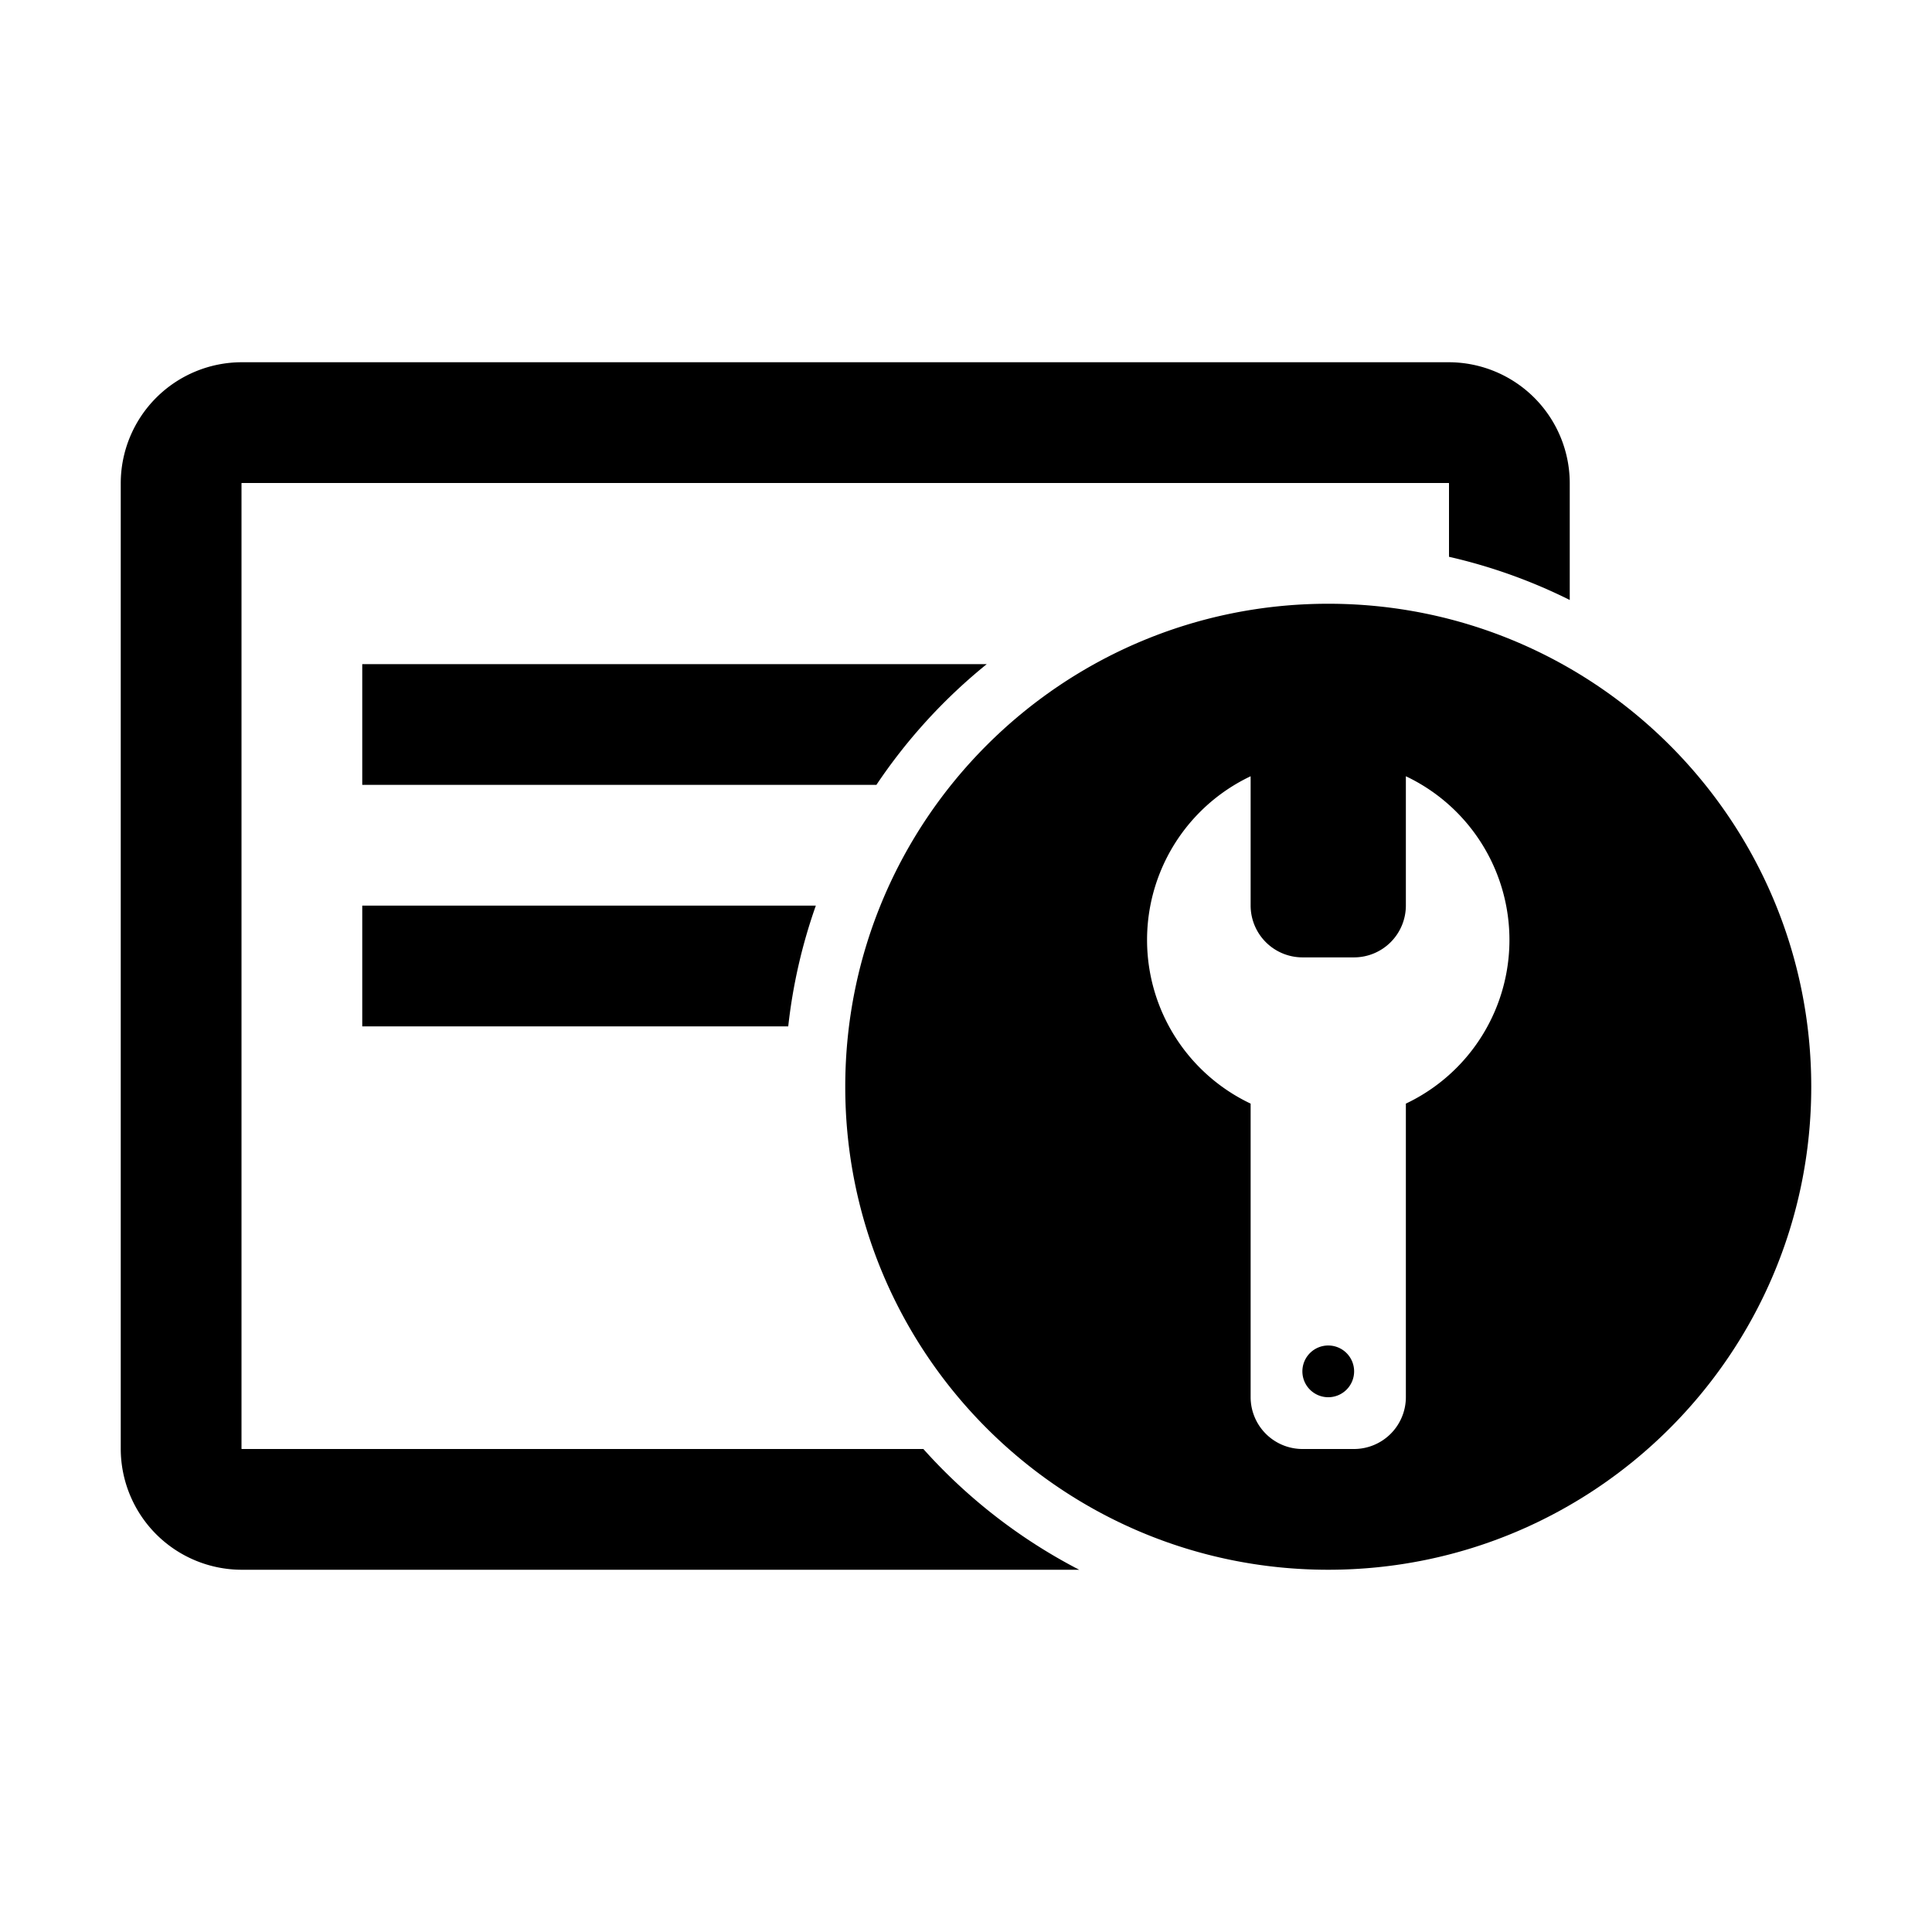 <?xml version="1.0" standalone="no"?><!DOCTYPE svg PUBLIC "-//W3C//DTD SVG 1.1//EN" "http://www.w3.org/Graphics/SVG/1.1/DTD/svg11.dtd"><svg t="1669628542103" class="icon" viewBox="0 0 1024 1024" version="1.1" xmlns="http://www.w3.org/2000/svg" p-id="46396" xmlns:xlink="http://www.w3.org/1999/xlink" width="32" height="32"><path d="M704 320c-141.38 0-256 114.62-256 256s114.62 256 256 256 256-114.62 256-256-114.62-256-256-256z m41.14 264.94v155.63A27.51 27.51 0 0 1 717.71 768h-27.42a27.51 27.51 0 0 1-27.43-27.43V584.94a96 96 0 0 1 0-173.51V480a27.51 27.51 0 0 0 27.43 27.43h27.43A27.51 27.51 0 0 0 745.14 480v-68.57a96 96 0 0 1 0 173.51zM704 713.14a13.71 13.71 0 1 0 13.71 13.71A13.71 13.71 0 0 0 704 713.14z" p-id="46397"></path><path d="M768 192H128a64.19 64.19 0 0 0-64 64v512a64.19 64.19 0 0 0 64 64h444a289.07 289.07 0 0 1-82.6-64H128.11l-0.11-0.11V256.11l0.11-0.11h639.78l0.11 0.11v39A285.89 285.89 0 0 1 832 318v-62a64.19 64.19 0 0 0-64-64zM523 352H192v64h272.51A289.58 289.58 0 0 1 523 352zM192 480v64h225.78a286.28 286.28 0 0 1 14.63-64z" p-id="46398"></path></svg>